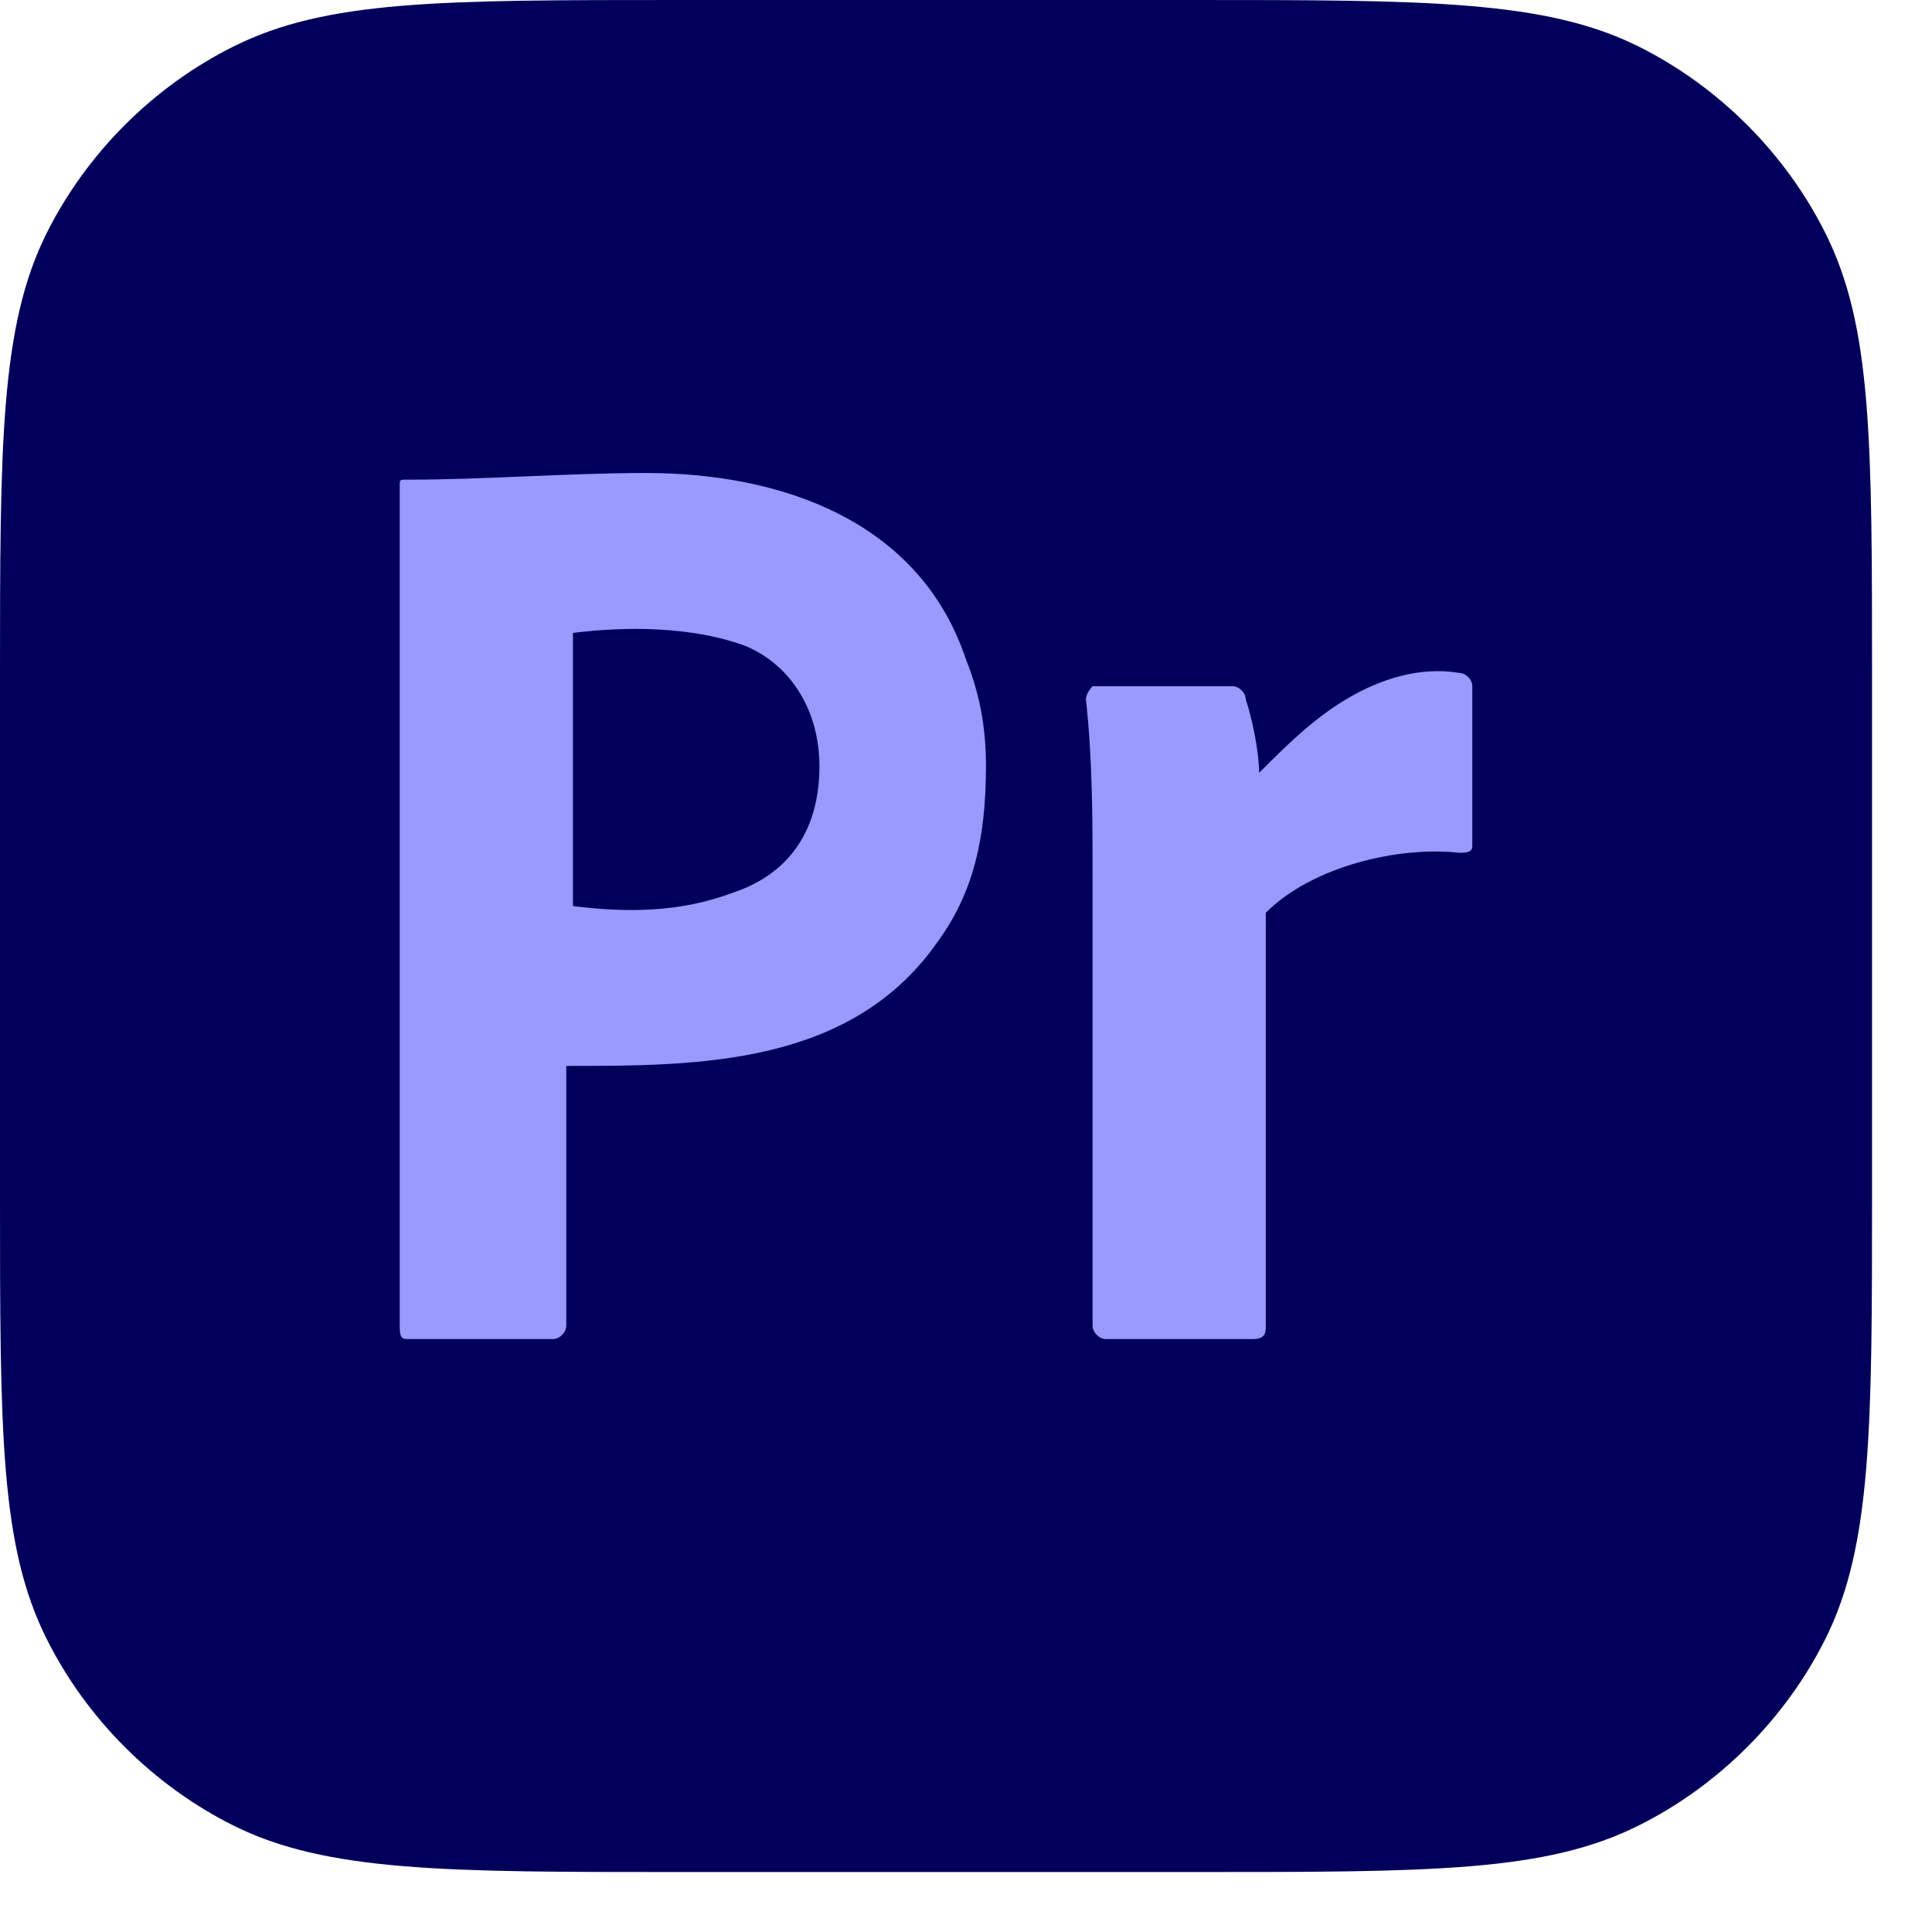 <svg width="29" height="29" viewBox="0 0 29 29" fill="none" xmlns="http://www.w3.org/2000/svg">
<path d="M0 10.2C0 6.7 -3.03984e-06 4.9 0.7 3.5C1.3 2.3 2.3 1.3 3.5 0.7C4.9 -3.03984e-06 6.6 0 10.2 0H17.9C21.4 0 23.2 -3.03984e-06 24.6 0.7C25.8 1.3 26.8 2.3 27.4 3.5C28.1 4.9 28.1 6.6 28.1 10.2V17.9C28.1 21.4 28.1 23.2 27.4 24.6C26.8 25.8 25.8 26.8 24.6 27.4C23.2 28.1 21.5 28.1 17.9 28.1H10.2C6.7 28.1 4.9 28.1 3.5 27.4C2.3 26.8 1.3 25.8 0.7 24.6C-3.03984e-06 23.2 0 21.5 0 17.9V10.2Z" fill="#00005B"/>
<path d="M6 19.9V7.3C6 7.2 6 7.2 6.1 7.2C7.3 7.2 8.5 7.1 9.7 7.1C11.7 7.1 13.8 7.8 14.5 9.9C14.7 10.4 14.8 10.9 14.8 11.5C14.8 12.6 14.6 13.4 14.1 14.1C12.8 16 10.5 16 8.5 16V19.9C8.5 20 8.4 20.1 8.3 20.1H6.1C6 20.1 6 20 6 19.9ZM8.6 9.5V13.6C9.4 13.7 10.2 13.7 11 13.4C11.9 13.1 12.3 12.4 12.3 11.5C12.3 10.7 11.9 10 11.2 9.7C10.4 9.4 9.4 9.4 8.6 9.5Z" fill="#9999FF"/>
<path d="M16.4 10.3H18.5C18.6 10.3 18.7 10.4 18.7 10.5C18.8 10.8 18.9 11.3 18.9 11.6C19.3 11.2 19.7 10.8 20.2 10.5C20.7 10.2 21.3 10 21.9 10.1C22 10.1 22.1 10.2 22.1 10.3V12.7C22.1 12.8 22 12.8 21.9 12.8C21 12.7 19.7 13 19 13.7V19.9C19 20 19 20.1 18.8 20.1H16.6C16.5 20.1 16.4 20 16.4 19.9V13.2C16.4 12.3 16.4 11.4 16.3 10.5C16.3 10.4 16.4 10.3 16.4 10.3Z" fill="#9999FF"/>
</svg>
